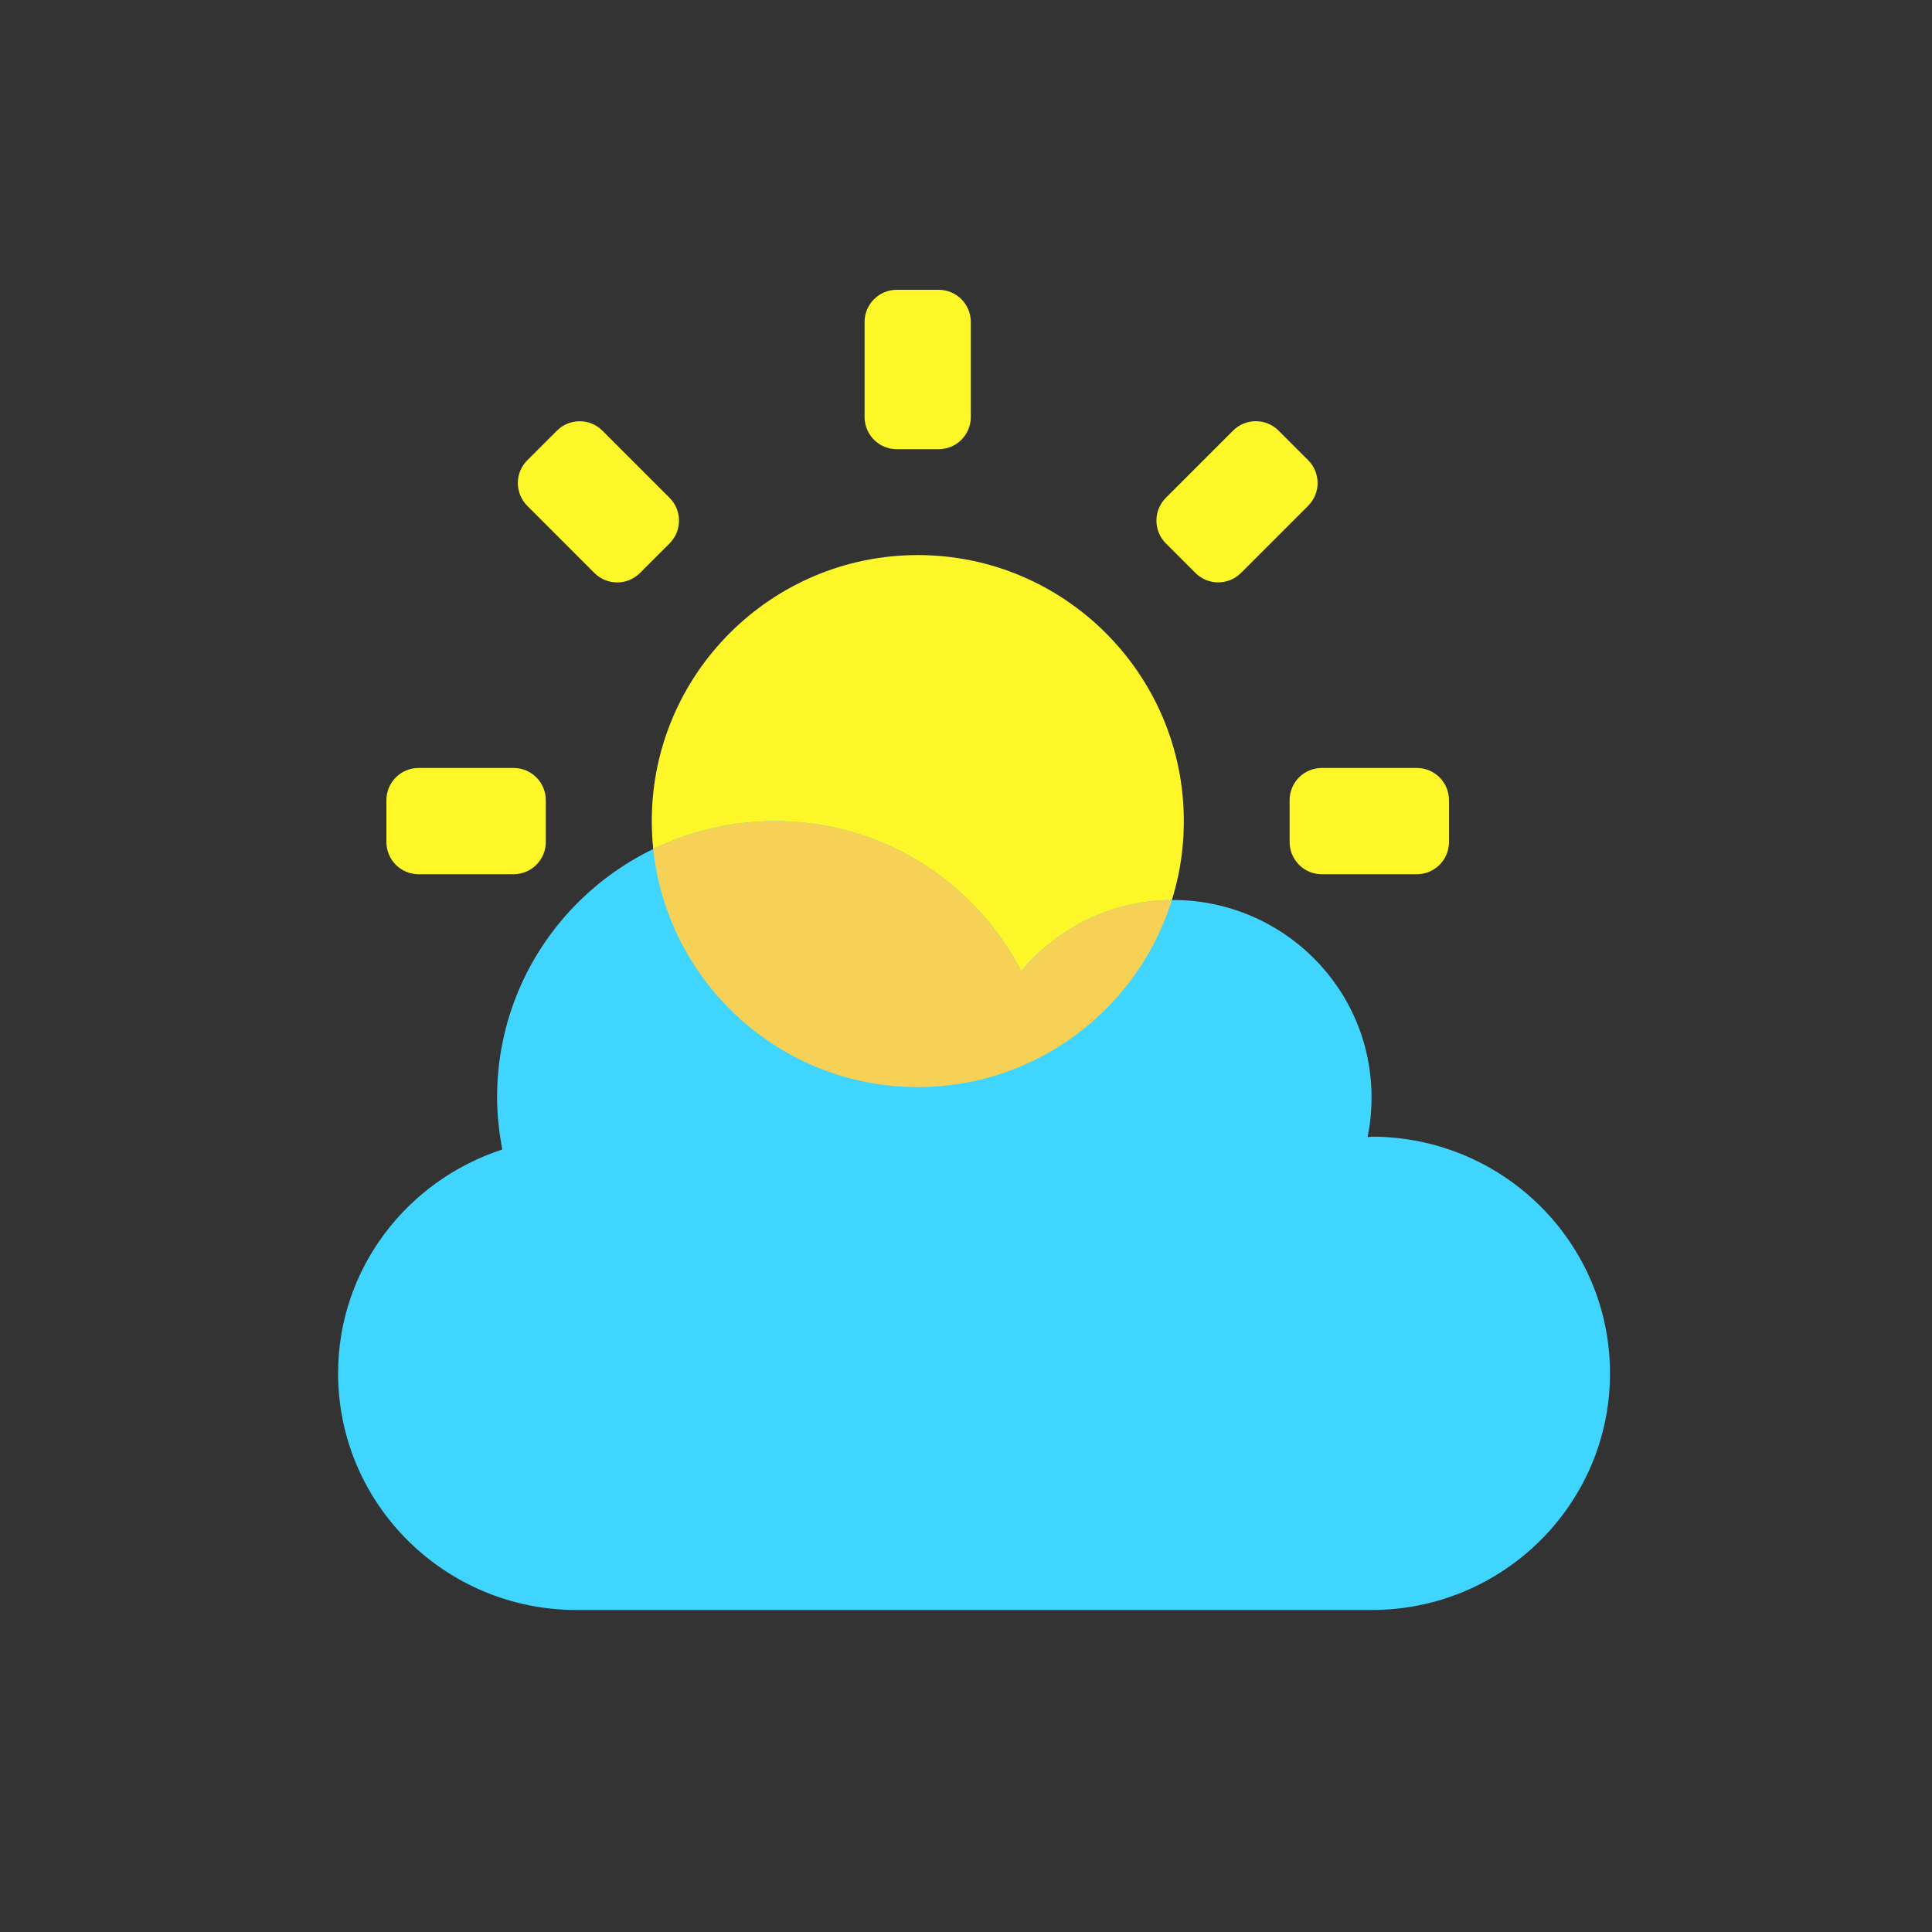 <svg width="120" height="120" viewBox="0 0 120 120" fill="none" xmlns="http://www.w3.org/2000/svg">
<rect x="0" y="0" width="120" height="120" fill="#333333" stroke="none"/>
<path d="M40.483 51C40.483 60.111 47.895 67.523 57.007 67.523C66.118 67.523 73.53 60.111 73.53 51C73.53 41.889 66.118 34.477 57.007 34.477C47.895 34.477 40.483 41.889 40.483 51ZM53.7 20C53.7 18.895 54.595 18 55.7 18H58.3C59.405 18 60.3 18.895 60.3 20V25.9C60.3 27.005 59.405 27.9 58.3 27.9H55.7C54.595 27.9 53.7 27.005 53.7 25.9V20ZM24 49.7C24 48.595 24.895 47.7 26 47.7H31.9C33.005 47.7 33.9 48.595 33.9 49.7V52.3C33.9 53.405 33.005 54.3 31.9 54.3H26C24.895 54.3 24 53.405 24 52.3V49.7ZM80.1 49.7C80.1 48.595 80.995 47.7 82.1 47.7H88C89.105 47.7 90 48.595 90 49.7V52.3C90 53.405 89.105 54.3 88 54.3H82.1C80.995 54.3 80.1 53.405 80.1 52.3V49.7ZM72.413 33.749C71.632 32.968 71.632 31.702 72.413 30.921L76.587 26.747C77.368 25.966 78.634 25.966 79.415 26.747L81.253 28.585C82.034 29.366 82.034 30.632 81.253 31.413L77.079 35.587C76.298 36.368 75.032 36.368 74.251 35.587L72.413 33.749ZM39.75 35.59C38.969 36.371 37.702 36.371 36.921 35.59L32.75 31.417C31.969 30.636 31.969 29.369 32.751 28.588L34.59 26.75C35.372 25.969 36.638 25.97 37.419 26.751L41.589 30.924C42.369 31.705 42.369 32.971 41.588 33.752L39.75 35.59Z" fill="#FDF72A"/>
<path d="M85.188 70.6C85.095 70.6 85.018 70.631 84.941 70.631C85.11 69.834 85.188 69.007 85.188 68.15C85.188 61.382 79.664 55.9 72.844 55.9C69.048 55.9 65.7 57.63 63.432 60.31C60.562 54.797 54.837 51 48.156 51C38.605 51 30.875 58.672 30.875 68.15C30.875 69.268 30.998 70.34 31.199 71.396C25.29 73.326 21 78.792 21 85.3C21 93.416 27.635 100 35.812 100H85.188C93.365 100 100 93.416 100 85.3C100 77.184 93.365 70.6 85.188 70.6Z" fill="#3FD5FE"/>
<path fill-rule="evenodd" clip-rule="evenodd" d="M72.788 55.9C69.015 55.917 65.689 57.643 63.432 60.31C60.562 54.797 54.837 51 48.156 51C45.435 51 42.862 51.623 40.574 52.732C41.442 61.032 48.48 67.523 57.007 67.523C64.412 67.523 70.696 62.626 72.788 55.9Z" fill="#F7D056"/>
</svg>
